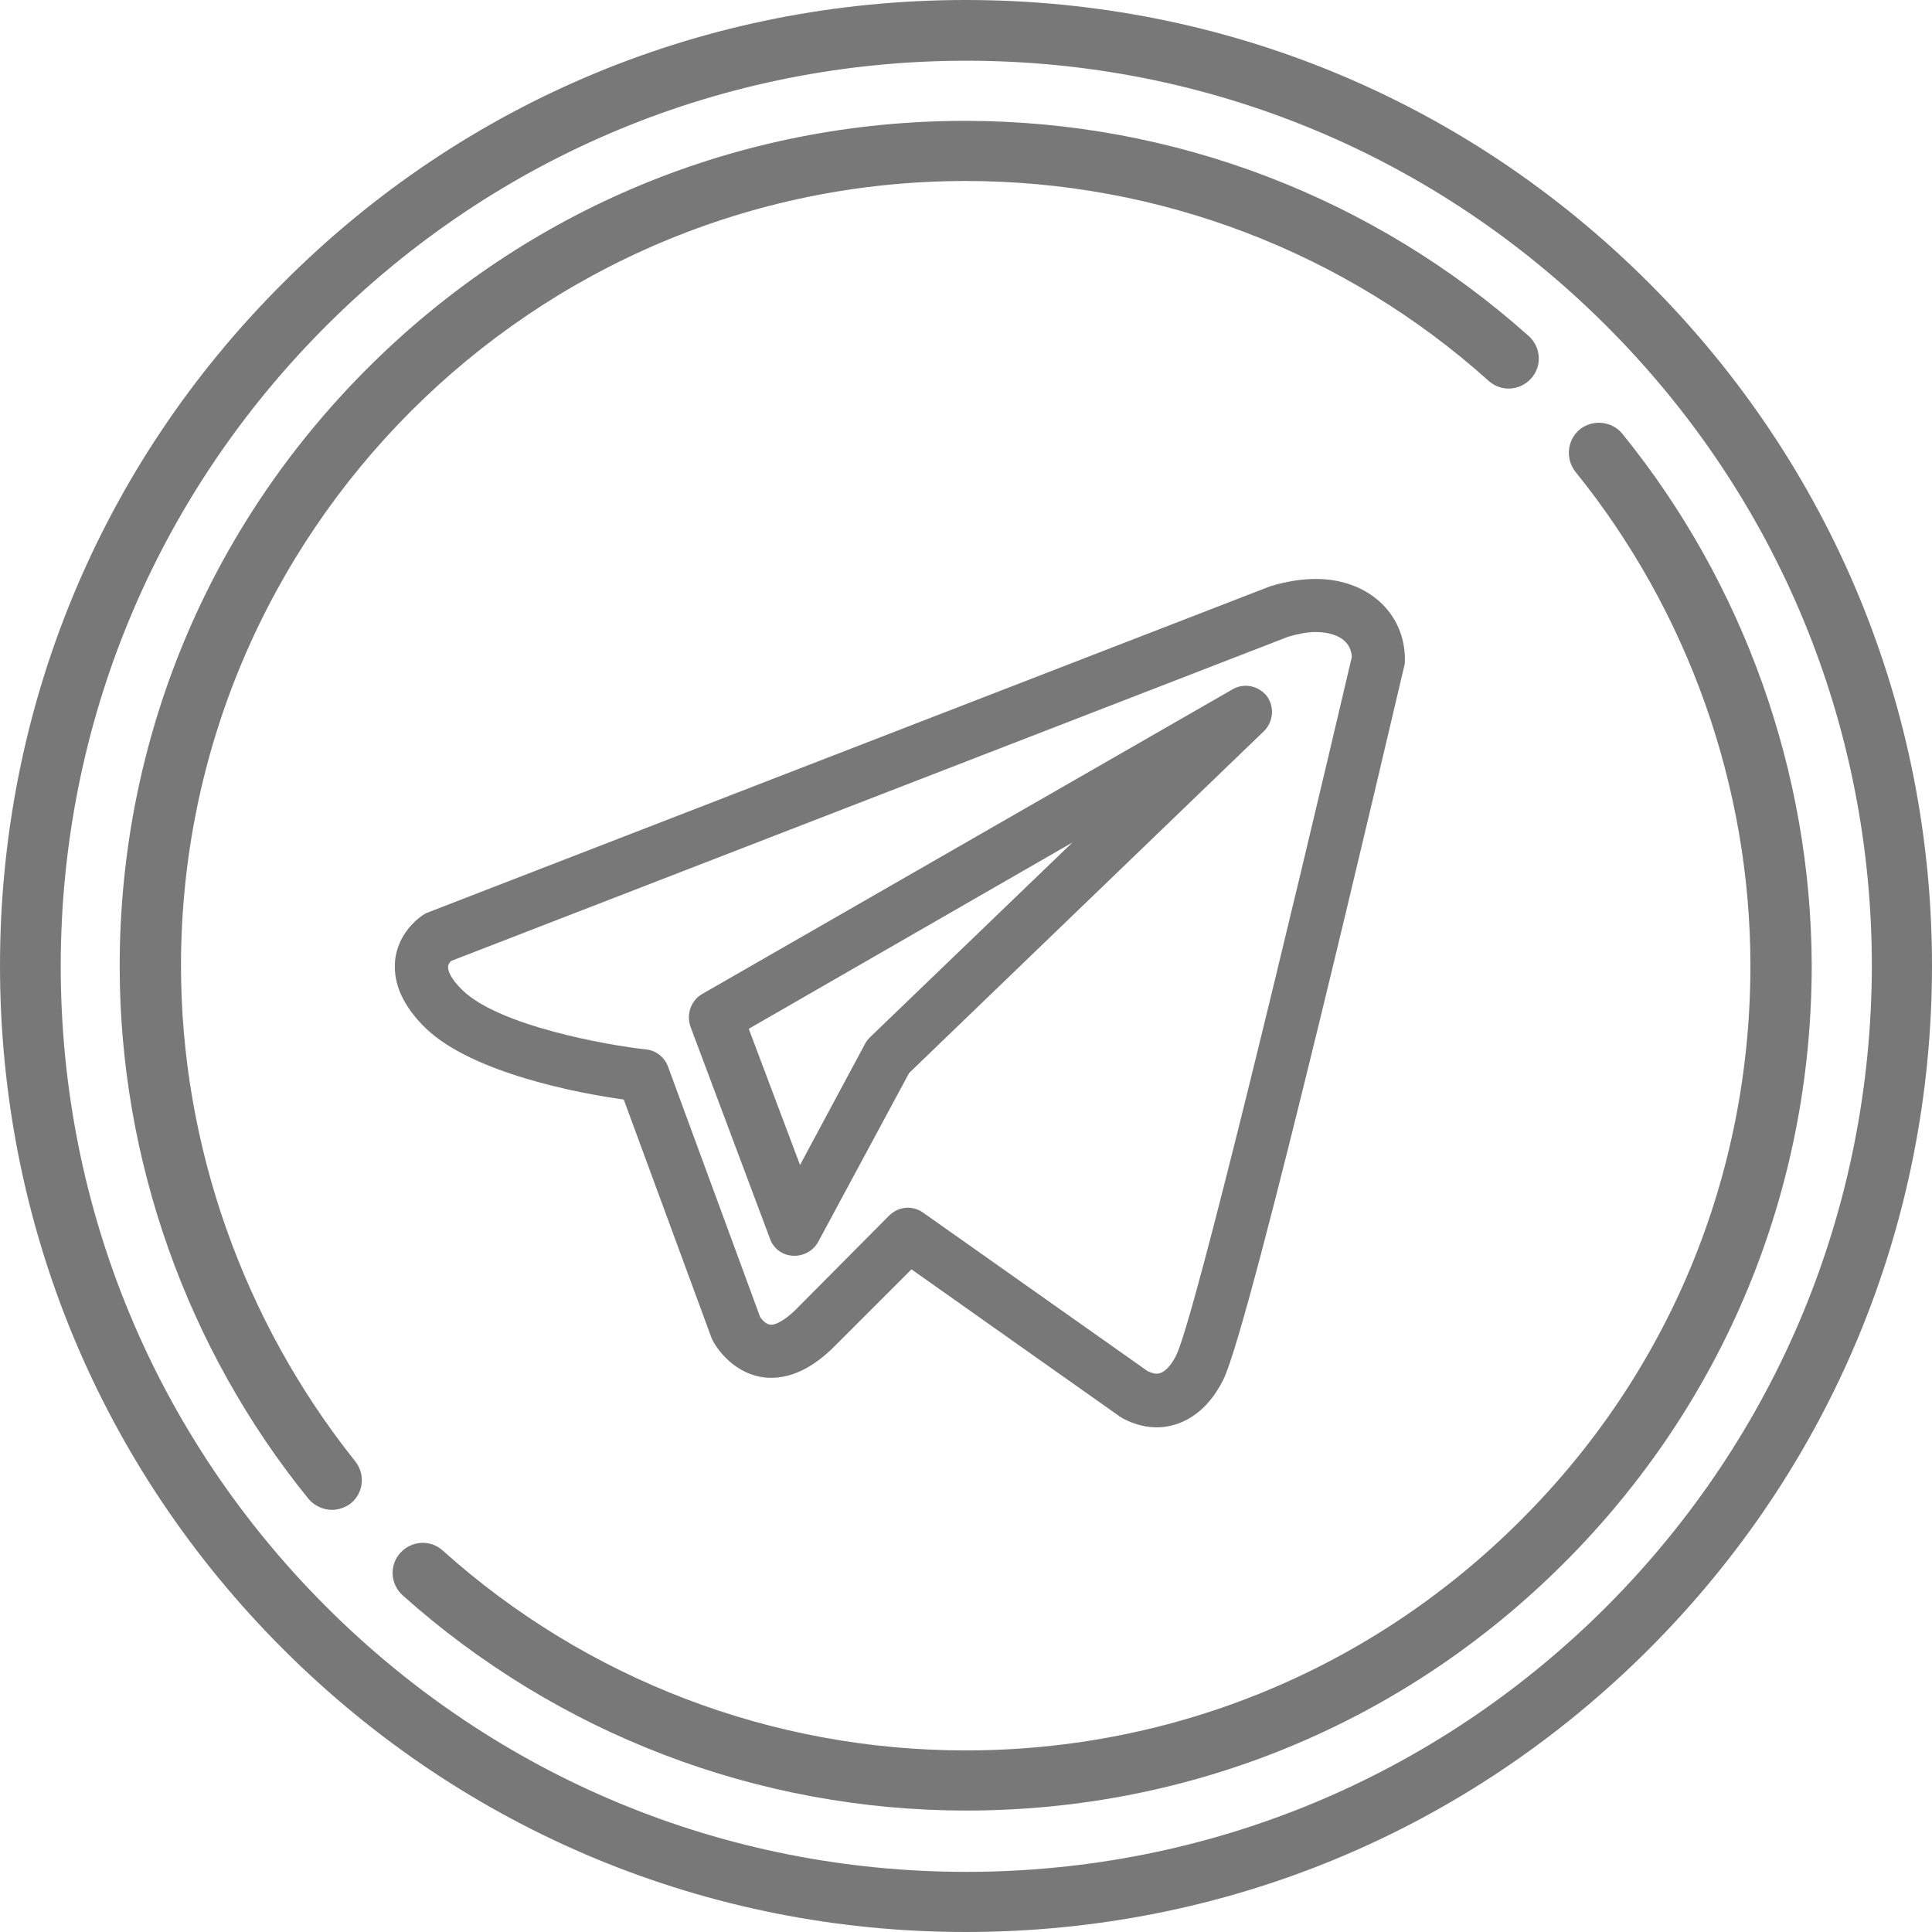 <?xml version="1.0" encoding="utf-8"?>
<!-- Generator: Adobe Illustrator 20.0.0, SVG Export Plug-In . SVG Version: 6.00 Build 0)  -->
<svg version="1.1" id="Layer_1" xmlns="http://www.w3.org/2000/svg" xmlns:xlink="http://www.w3.org/1999/xlink" x="0px" y="0px"
	 viewBox="0 0 327.7 327.7" style="enable-background:new 0 0 327.7 327.7;" xml:space="preserve">
<style type="text/css">
	.st0{fill:#787878;}
</style>
<path class="st0" d="M223.2,98.2c-2.4,0-4.9,0.4-7.6,1.2c-0.1,0-0.2,0.1-0.3,0.1L72.5,154.8c-0.3,0.1-0.6,0.3-0.9,0.5
	c-0.4,0.3-4.2,2.9-4.6,7.8c-0.3,3.8,1.4,7.6,5.2,11.3c8,7.7,26.3,11.1,33.6,12.1l14.8,40.2c0.1,0.2,0.1,0.3,0.2,0.5
	c1.2,2.4,4.7,6.5,10,6.5c3.6,0,7.2-1.8,10.7-5.3l13.1-13.1l35.1,24.8c0,0,0.1,0,0.1,0.1c0.5,0.3,3,1.9,6.4,1.9
	c2.7,0,7.8-1.1,11.3-8.1c4.6-9.2,28-109.7,30.7-121.1c0.1-0.3,0.1-0.7,0.1-1C238.3,103.9,231.9,98.2,223.2,98.2L223.2,98.2z
	 M199.5,229.9c-0.7,1.4-1.9,3.1-3.3,3.1c-0.6,0-1.2-0.3-1.5-0.4l-38.1-26.9c-1.8-1.3-4.2-1.1-5.8,0.5L135.1,222
	c-2.5,2.5-3.9,2.7-4.3,2.7c-0.9,0-1.7-1-1.9-1.4l-15.6-42.4c-0.6-1.6-2-2.7-3.7-2.9c-6.6-0.7-24.9-4-31.1-10c-2.4-2.3-2.5-3.6-2.5-4
	c0-0.4,0.3-0.8,0.5-1l142-55c1.7-0.5,3.3-0.8,4.7-0.8c1.4,0,5.8,0.3,6.1,4.2C218.9,155.8,202.6,223.6,199.5,229.9L199.5,229.9z
	 M199.5,229.9"/>
<path class="st0" d="M209.1,116.9l-90,51.7c-1.9,1.1-2.7,3.4-2,5.5l13.5,36c0.6,1.7,2.1,2.8,3.9,2.9c0.1,0,0.2,0,0.3,0
	c1.6,0,3.2-0.9,4-2.4l15.4-28.6l60.2-58c1.6-1.6,1.8-4.1,0.5-5.9C213.5,116.3,211,115.8,209.1,116.9L209.1,116.9z M147.5,176
	c-0.3,0.3-0.6,0.7-0.8,1.1l-11,20.5l-8.7-23.1l54.9-31.6L147.5,176z M147.5,176"/>
<path class="st0" d="M279.7,48C248.7,17,207.6,0,163.8,0S78.9,17,48,48C17,78.9,0,120.1,0,163.8c0,43.8,17,84.9,48,115.9
	c30.9,30.9,72.1,48,115.8,48c43.8,0,84.9-17,115.9-48c30.9-30.9,48-72.1,48-115.9C327.7,120.1,310.6,78.9,279.7,48L279.7,48z
	 M272.5,272.5c-29,29-67.6,45-108.6,45c-41,0-79.6-16-108.6-45c-29-29-45-67.6-45-108.6c0-41,16-79.6,45-108.6
	c29-29,67.6-45,108.6-45c41,0,79.6,16,108.6,45c29,29,45,67.6,45,108.6C317.4,204.9,301.5,243.4,272.5,272.5L272.5,272.5z
	 M272.5,272.5"/>
<path class="st0" d="M275.2,73.6c-1.8-2.2-5-2.5-7.2-0.8c-2.2,1.8-2.5,5-0.8,7.2c19.1,23.6,29.7,53.4,29.7,83.8
	c0,35.6-13.8,69-39,94.1c-25.1,25.1-58.6,39-94.1,39c-32.8,0-64.3-12-88.7-33.9c-2.1-1.9-5.3-1.7-7.2,0.4c-1.9,2.1-1.7,5.3,0.4,7.2
	c26.3,23.5,60.2,36.5,95.6,36.5c38.3,0,74.3-14.9,101.4-42c27.1-27.1,42-63.1,42-101.4C307.2,131.1,295.8,99,275.2,73.6L275.2,73.6z
	 M275.2,73.6"/>
<path class="st0" d="M30.7,163.8c0-73.4,59.7-133.1,133.1-133.1c32.8,0,64.3,12,88.7,33.9c2.1,1.9,5.3,1.7,7.2-0.4
	c1.9-2.1,1.7-5.3-0.4-7.2c-26.3-23.5-60.2-36.5-95.6-36.5c-38.3,0-74.3,14.9-101.4,42s-42,63.1-42,101.4c0,32.8,11.4,64.9,32,90.3
	c1,1.2,2.5,1.9,4,1.9c1.1,0,2.3-0.4,3.2-1.1c2.2-1.8,2.5-5,0.7-7.2C41.3,224.1,30.7,194.3,30.7,163.8L30.7,163.8z M30.7,163.8"/>
</svg>
